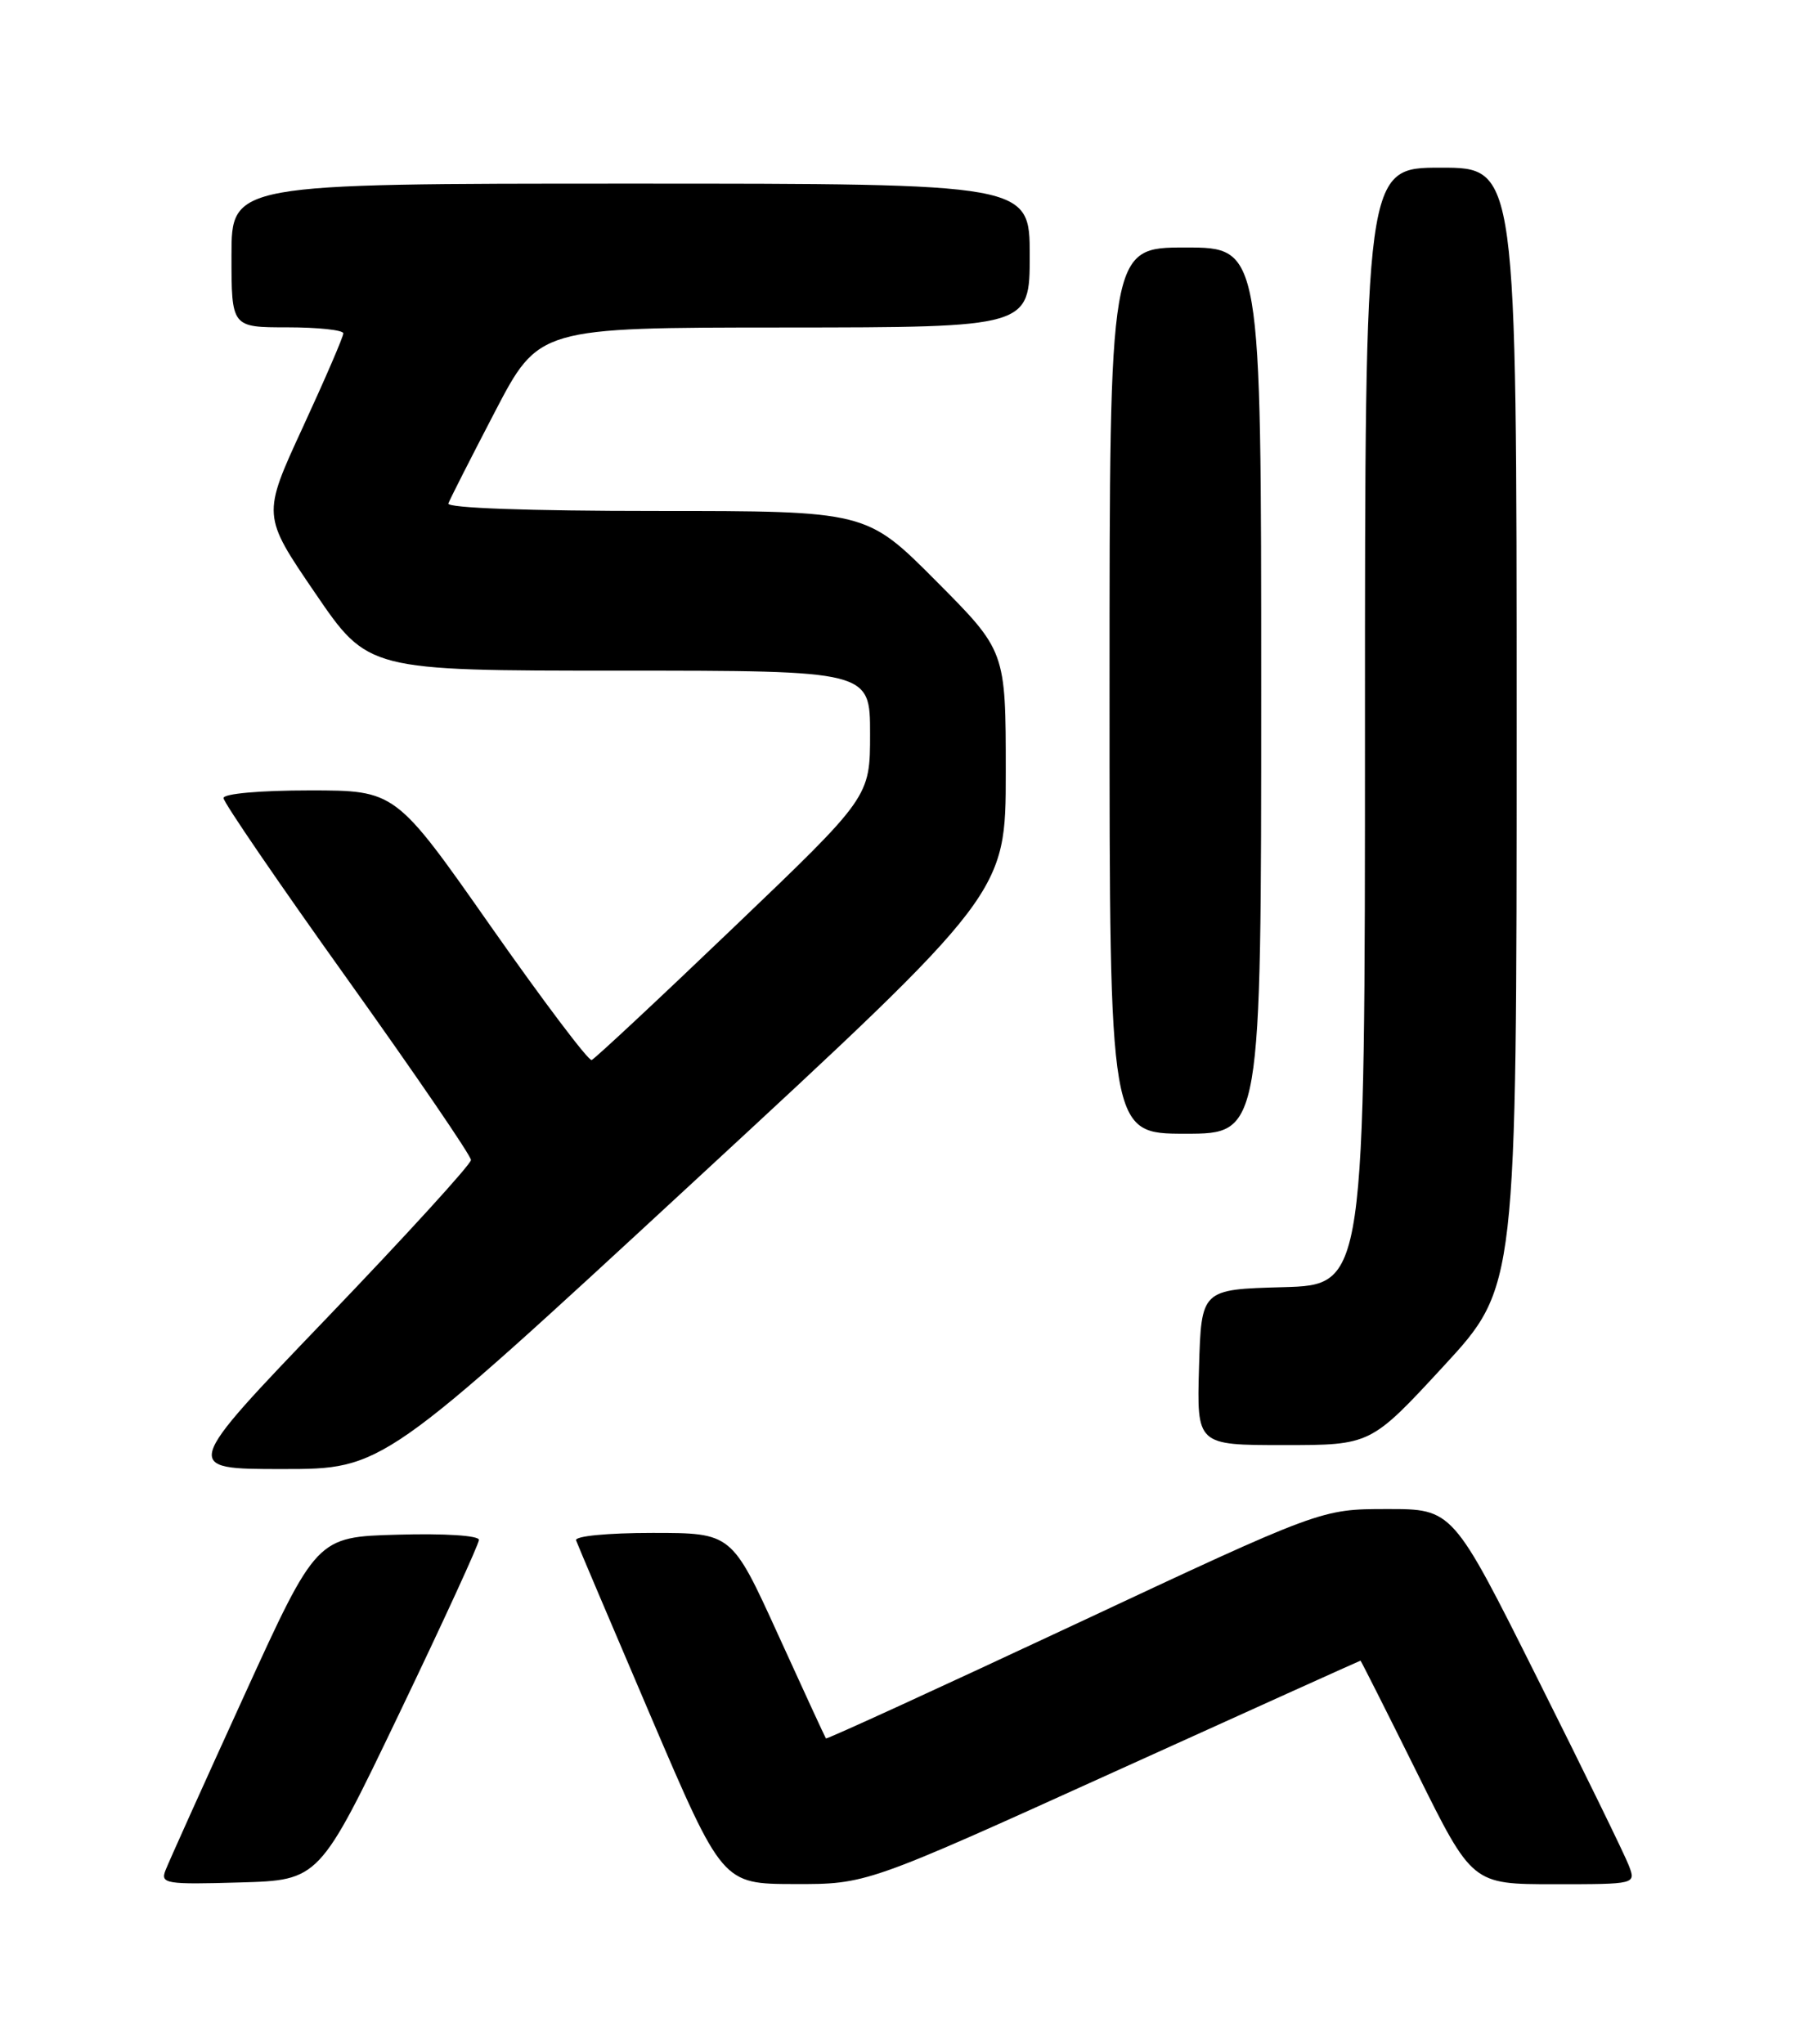 <?xml version="1.0" encoding="UTF-8" standalone="no"?>
<!DOCTYPE svg PUBLIC "-//W3C//DTD SVG 1.1//EN" "http://www.w3.org/Graphics/SVG/1.1/DTD/svg11.dtd" >
<svg xmlns="http://www.w3.org/2000/svg" xmlns:xlink="http://www.w3.org/1999/xlink" version="1.1" viewBox="0 0 226 256">
 <g >
 <path fill="currentColor"
d=" M 50.00 214.65 C 55.50 203.19 60.00 193.39 60.00 192.87 C 60.00 192.33 55.71 192.05 49.83 192.22 C 39.66 192.50 39.66 192.50 30.53 212.51 C 25.51 223.51 21.09 233.32 20.72 234.29 C 20.09 235.93 20.80 236.05 30.02 235.78 C 40.00 235.50 40.00 235.50 50.00 214.65 Z  M 139.43 222.00 C 156.42 214.30 170.37 208.00 170.44 208.00 C 170.50 208.00 173.68 214.30 177.50 222.00 C 184.44 236.00 184.44 236.00 194.70 236.00 C 204.95 236.00 204.95 236.00 204.06 233.67 C 203.58 232.39 198.41 221.81 192.58 210.17 C 181.99 189.00 181.99 189.00 173.75 189.01 C 165.50 189.01 165.50 189.01 134.57 203.50 C 117.56 211.46 103.57 217.87 103.47 217.74 C 103.37 217.61 100.67 211.76 97.48 204.75 C 91.67 192.00 91.67 192.00 81.75 192.00 C 76.09 192.00 71.98 192.40 72.17 192.93 C 72.35 193.44 76.55 203.33 81.50 214.91 C 90.50 235.96 90.50 235.96 99.52 235.98 C 108.54 236.00 108.54 236.00 139.43 222.00 Z  M 86.98 147.94 C 126.00 111.88 126.00 111.88 126.00 96.71 C 126.00 81.54 126.00 81.54 117.27 72.77 C 108.54 64.00 108.54 64.00 82.19 64.00 C 66.24 64.00 55.96 63.63 56.17 63.06 C 56.35 62.55 58.98 57.38 62.00 51.58 C 67.50 41.03 67.50 41.03 98.25 41.02 C 129.00 41.00 129.00 41.00 129.00 32.00 C 129.00 23.00 129.00 23.00 79.00 23.00 C 29.00 23.00 29.00 23.00 29.00 32.00 C 29.00 41.00 29.00 41.00 36.00 41.00 C 39.85 41.00 43.00 41.34 43.01 41.75 C 43.02 42.16 40.73 47.46 37.93 53.53 C 32.84 64.56 32.84 64.56 39.48 74.28 C 46.11 84.00 46.11 84.00 77.56 84.00 C 109.00 84.00 109.00 84.00 109.00 91.91 C 109.00 99.82 109.00 99.82 91.91 116.16 C 82.52 125.15 74.51 132.62 74.12 132.77 C 73.73 132.91 68.04 125.37 61.48 116.02 C 49.55 99.00 49.55 99.00 38.78 99.00 C 32.54 99.00 28.00 99.41 28.00 99.96 C 28.00 100.49 34.97 110.68 43.50 122.61 C 52.02 134.54 59.00 144.74 59.00 145.29 C 59.00 145.83 50.85 154.76 40.89 165.14 C 22.79 184.00 22.79 184.00 35.38 184.00 C 47.96 184.00 47.96 184.00 86.98 147.94 Z  M 180.86 171.10 C 190.00 161.19 190.00 161.19 190.00 91.10 C 190.00 21.00 190.00 21.00 180.50 21.00 C 171.00 21.00 171.00 21.00 171.00 90.97 C 171.00 160.93 171.00 160.93 160.75 161.22 C 150.50 161.50 150.50 161.50 150.21 171.25 C 149.93 181.00 149.93 181.00 160.83 181.00 C 171.72 181.00 171.72 181.00 180.86 171.10 Z  M 158.00 86.50 C 158.00 31.00 158.00 31.00 148.50 31.00 C 139.00 31.00 139.00 31.00 139.00 86.50 C 139.00 142.00 139.00 142.00 148.50 142.00 C 158.00 142.00 158.00 142.00 158.00 86.50 Z "/>
</g>
</svg>